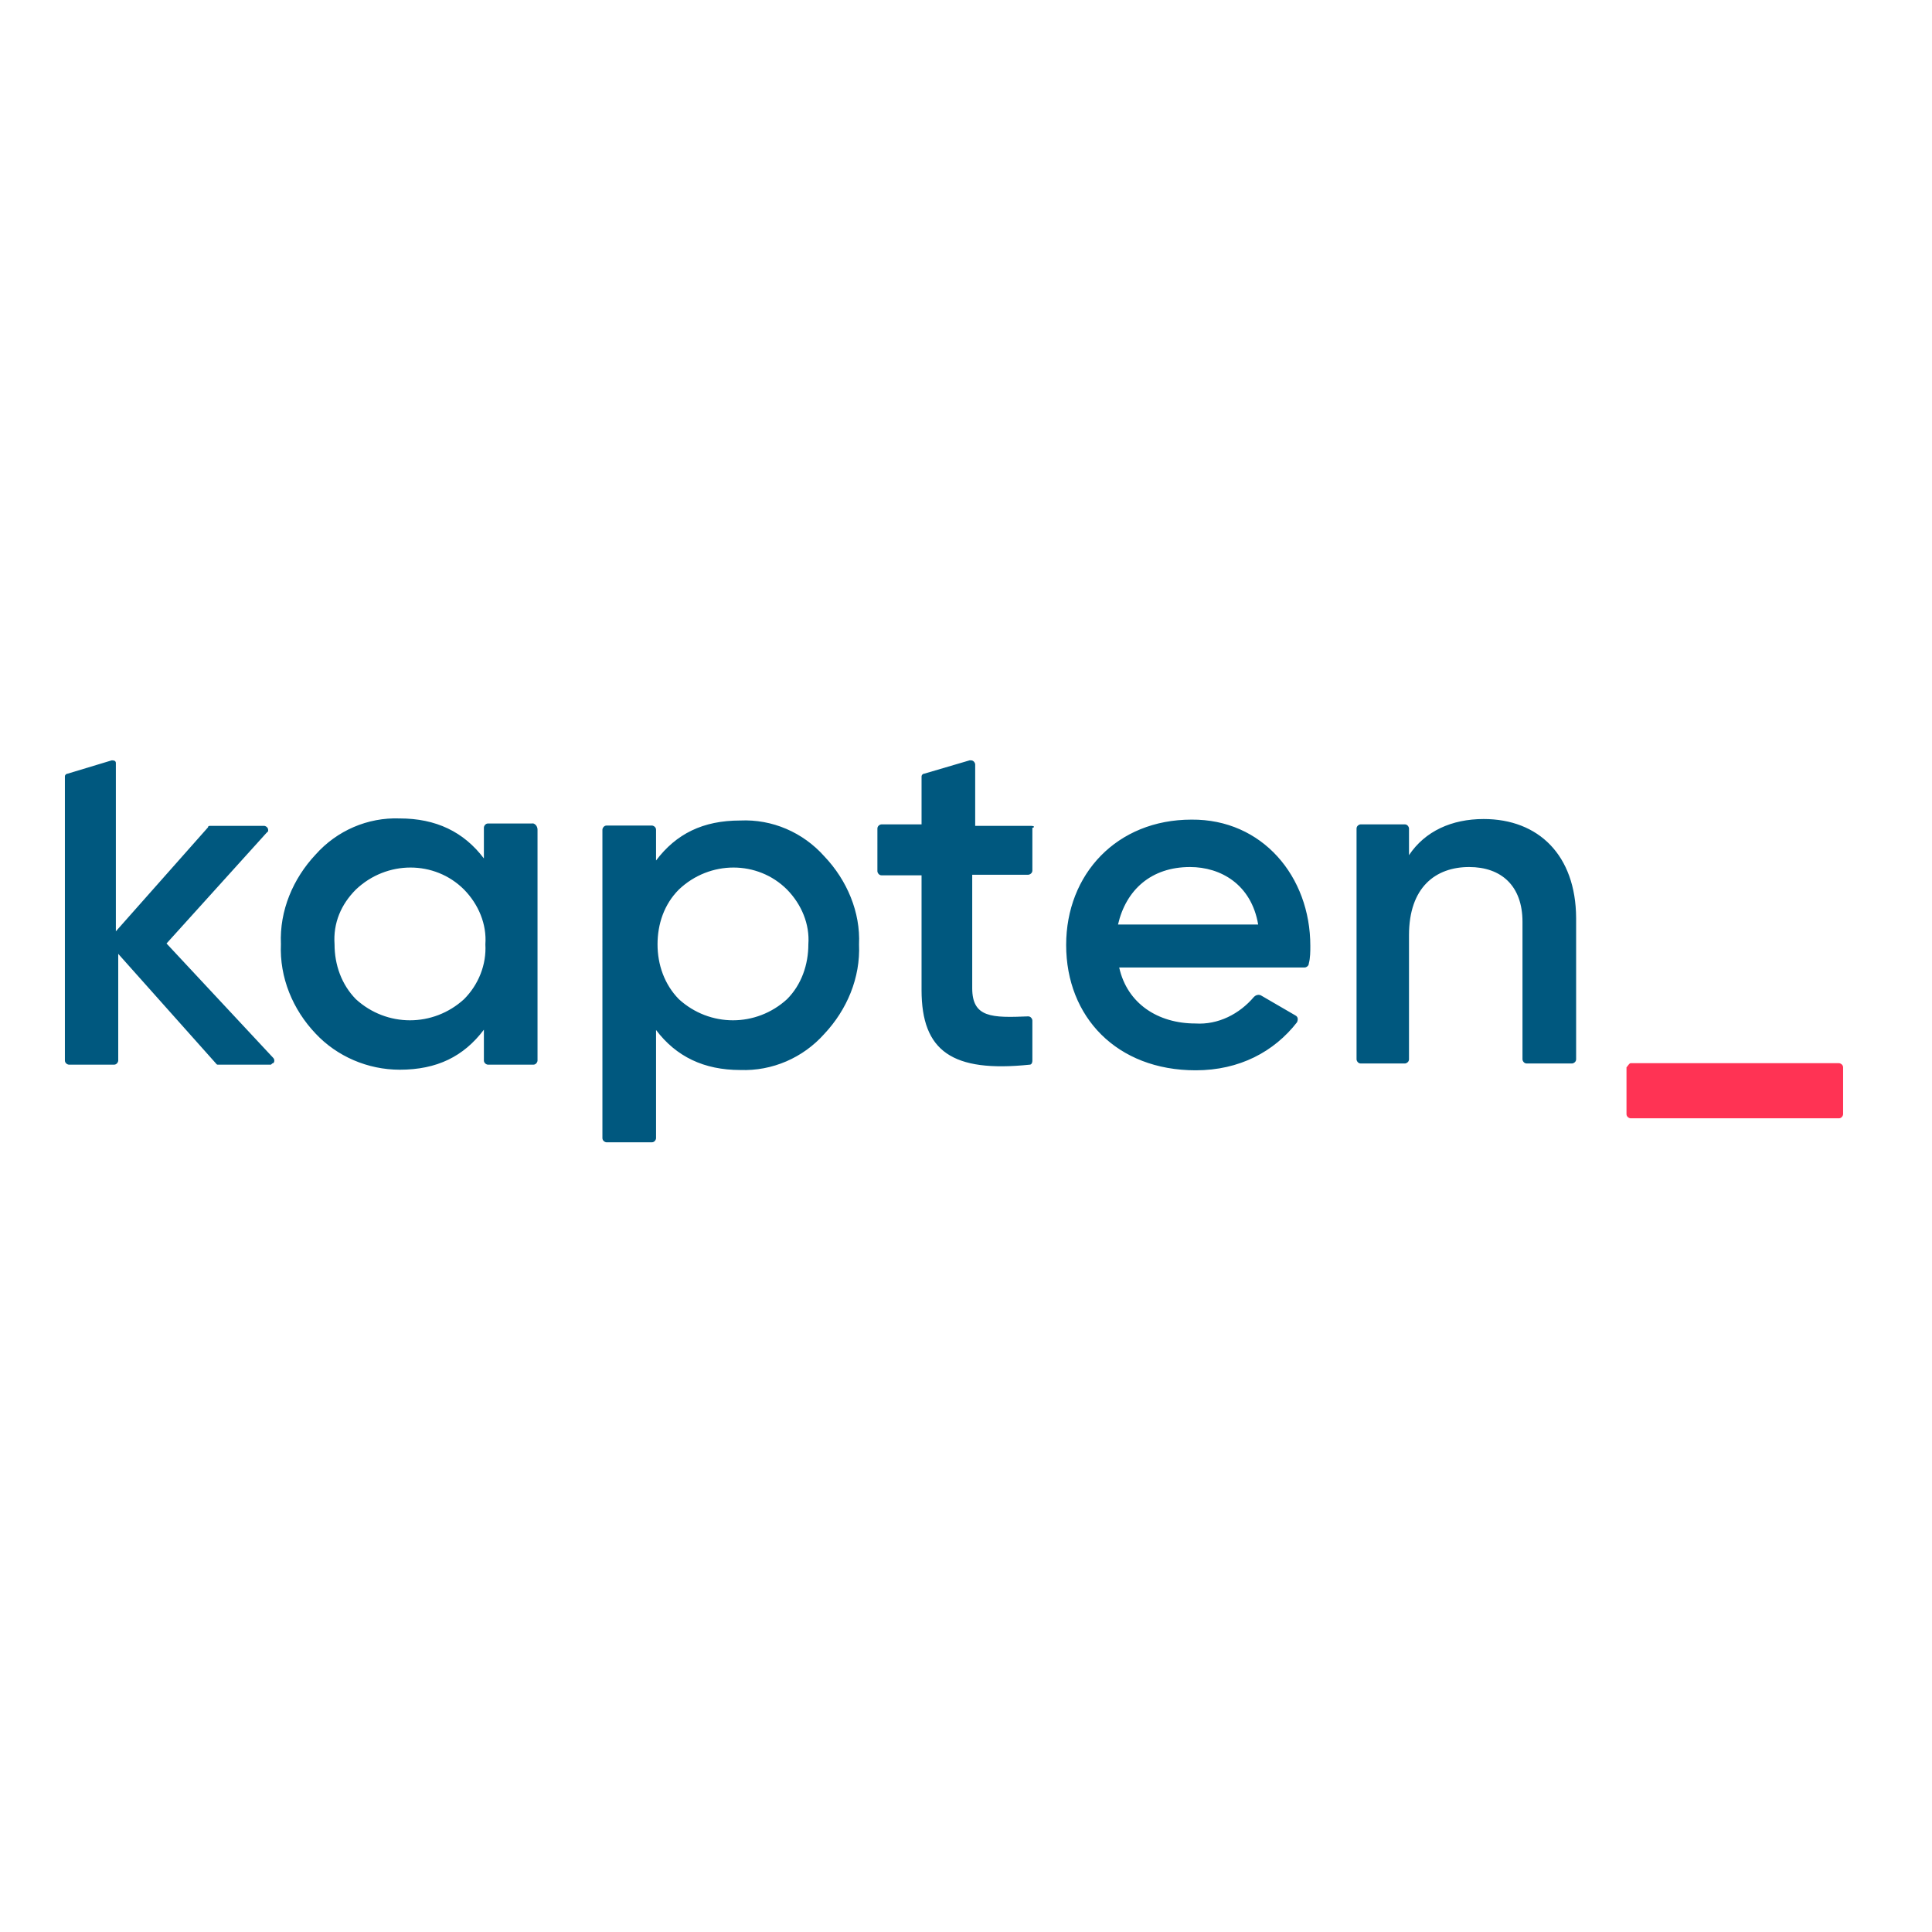 <?xml version="1.0" encoding="utf-8"?>
<!-- Generator: Adobe Illustrator 19.2.1, SVG Export Plug-In . SVG Version: 6.00 Build 0)  -->
<svg version="1.1" id="layer" xmlns="http://www.w3.org/2000/svg" xmlns:xlink="http://www.w3.org/1999/xlink" x="0px" y="0px"
	 viewBox="0 0 652 652" style="enable-background:new 0 0 652 652;" xml:space="preserve">
<style type="text/css">
	.st0{fill:#FF3354;}
	.st1{fill:#00587F;}
</style>
<g id="Footerpages_1_">
	<g id="kitt_services_desktop_190118_1_" transform="translate(-822 -2227)">
		<g id="Kapten_Logotype_BluePassenger_RGB" transform="translate(822 2227)">
			<path id="Kapten_Logotype_Passenger_Underscore" class="st0" d="M550.3,358.8h70.3c0.5,0,1.4,0.5,1.4,1.4V376
				c0,0.5-0.5,1.4-1.4,1.4h-70.3c-0.5,0-1.4-0.5-1.4-1.4v-15.8C549.4,359.7,549.8,358.8,550.3,358.8z"/>
			<path id="Kapten_Logotype_Blue" class="st1" d="M92.2,357c0.5,0.5,0.5,1.4,0,1.8c-0.5,0-0.5,0.5-0.9,0.5H73.7
				c-0.5,0-0.5,0-0.9-0.5l-32.9-36.9v36c0,0.5-0.5,1.4-1.4,1.4H23.3c-0.5,0-1.4-0.5-1.4-1.4V262c0-0.5,0.5-0.9,0.9-0.9l14.9-4.5
				c0.5,0,1.4,0,1.4,0.9v56.8l31.1-35.1c0-0.5,0.5-0.5,0.9-0.5h18c0.5,0,1.4,0.5,1.4,1.4c0,0.5,0,0.5-0.5,0.9l-33.8,37.4L92.2,357z
				 M348,278.7h-18.9v-20.7c0-0.5-0.5-1.4-1.4-1.4h-0.5l-15.3,4.5c-0.5,0-0.9,0.5-0.9,0.9v16.2h-13.5c-0.5,0-1.4,0.5-1.4,1.4V294
				c0,0.5,0.5,1.4,1.4,1.4h13.5v38.7c0,20.7,10.4,27.9,36.5,25.2c0.5,0,0.9-0.5,0.9-1.4v-13.5c0-0.5-0.5-1.4-1.4-1.4
				c-12.2,0.5-18.9,0.5-18.9-9.5v-38.3h18.9c0.5,0,1.4-0.5,1.4-1.4v-14.4C349.4,279.1,348.9,278.7,348,278.7z M442.2,319.2
				c0,1.8,0,4.1-0.5,5.9c0,0.9-0.9,1.4-1.4,1.4h-62.6c2.7,12.2,13.1,18.9,25.7,18.9c7.7,0.5,14.9-3.2,19.8-9
				c0.5-0.5,1.4-0.9,2.3-0.5l11.7,6.8c0.9,0.5,0.9,1.4,0.5,2.3c-7.7,9.9-19.4,16.2-34.2,16.2c-26.6,0-43.7-18-43.7-42.3
				c0-23.9,17.1-42.3,42.3-42.3C426,276.4,442.2,295.8,442.2,319.2L442.2,319.2z M424.6,312c-2.3-13.5-12.6-19.4-23-19.4
				c-13.1,0-21.6,7.7-24.3,19.4H424.6z M500.7,276.4c-10.8,0-19.8,4.1-25.2,12.2v-9c0-0.5-0.5-1.4-1.4-1.4h-14.9
				c-0.5,0-1.4,0.5-1.4,1.4v77.9c0,0.5,0.5,1.4,1.4,1.4h14.9c0.5,0,1.4-0.5,1.4-1.4v-41.9c0-16.2,9-23,20.3-23
				c10.8,0,18,6.3,18,18.5v46.4c0,0.5,0.5,1.4,1.4,1.4h15.3c0.5,0,1.4-0.5,1.4-1.4v-47.7C531.8,288.6,519.2,276.4,500.7,276.4z
				 M181.4,280v77.9c0,0.5-0.5,1.4-1.4,1.4h-15.3c-0.5,0-1.4-0.5-1.4-1.4v-10.4c-6.8,9-15.8,13.5-28.4,13.5
				c-10.8,0-21.2-4.5-28.4-12.2c-7.7-8.1-12.2-18.9-11.7-30.2c-0.5-11.3,4.1-22.1,11.7-30.2c7.2-8.1,17.6-12.6,28.4-12.2
				c12.2,0,21.6,4.5,28.4,13.5v-10.4c0-0.5,0.5-1.4,1.4-1.4H180C180.9,278.2,181.4,279.1,181.4,280
				C181.4,279.6,181.4,279.6,181.4,280L181.4,280z M163.8,318.7c0.5-6.8-2.3-13.5-7.2-18.5c-9.9-9.9-26.1-9.9-36.5,0
				c-5,5-7.7,11.3-7.2,18.5c0,6.8,2.3,13.5,7.2,18.5c10.4,9.5,26.1,9.5,36.5,0C161.5,332.3,164.2,325.5,163.8,318.7z M278.2,289
				c7.7,8.1,12.2,18.9,11.7,29.7c0.5,11.3-4.1,22.1-11.7,30.2c-7.2,8.1-17.6,12.6-28.4,12.2c-12.2,0-21.6-4.5-28.4-13.5v36.5
				c0,0.5-0.5,1.4-1.4,1.4h-15.3c-0.5,0-1.4-0.5-1.4-1.4V280c0-0.5,0.5-1.4,1.4-1.4h15.3c0.5,0,1.4,0.5,1.4,1.4v10.4
				c6.8-9,15.8-13.5,28.4-13.5C260.6,276.4,271,280.9,278.2,289z M272.8,318.7c0.5-6.8-2.3-13.5-7.2-18.5c-9.9-9.9-26.1-9.9-36.5,0
				c-5,5-7.2,11.7-7.2,18.5c0,6.8,2.3,13.5,7.2,18.5c10.4,9.5,26.1,9.5,36.5,0C270.5,332.3,272.8,325.5,272.8,318.7z"/>
		</g>
	</g>
</g>
</svg>

